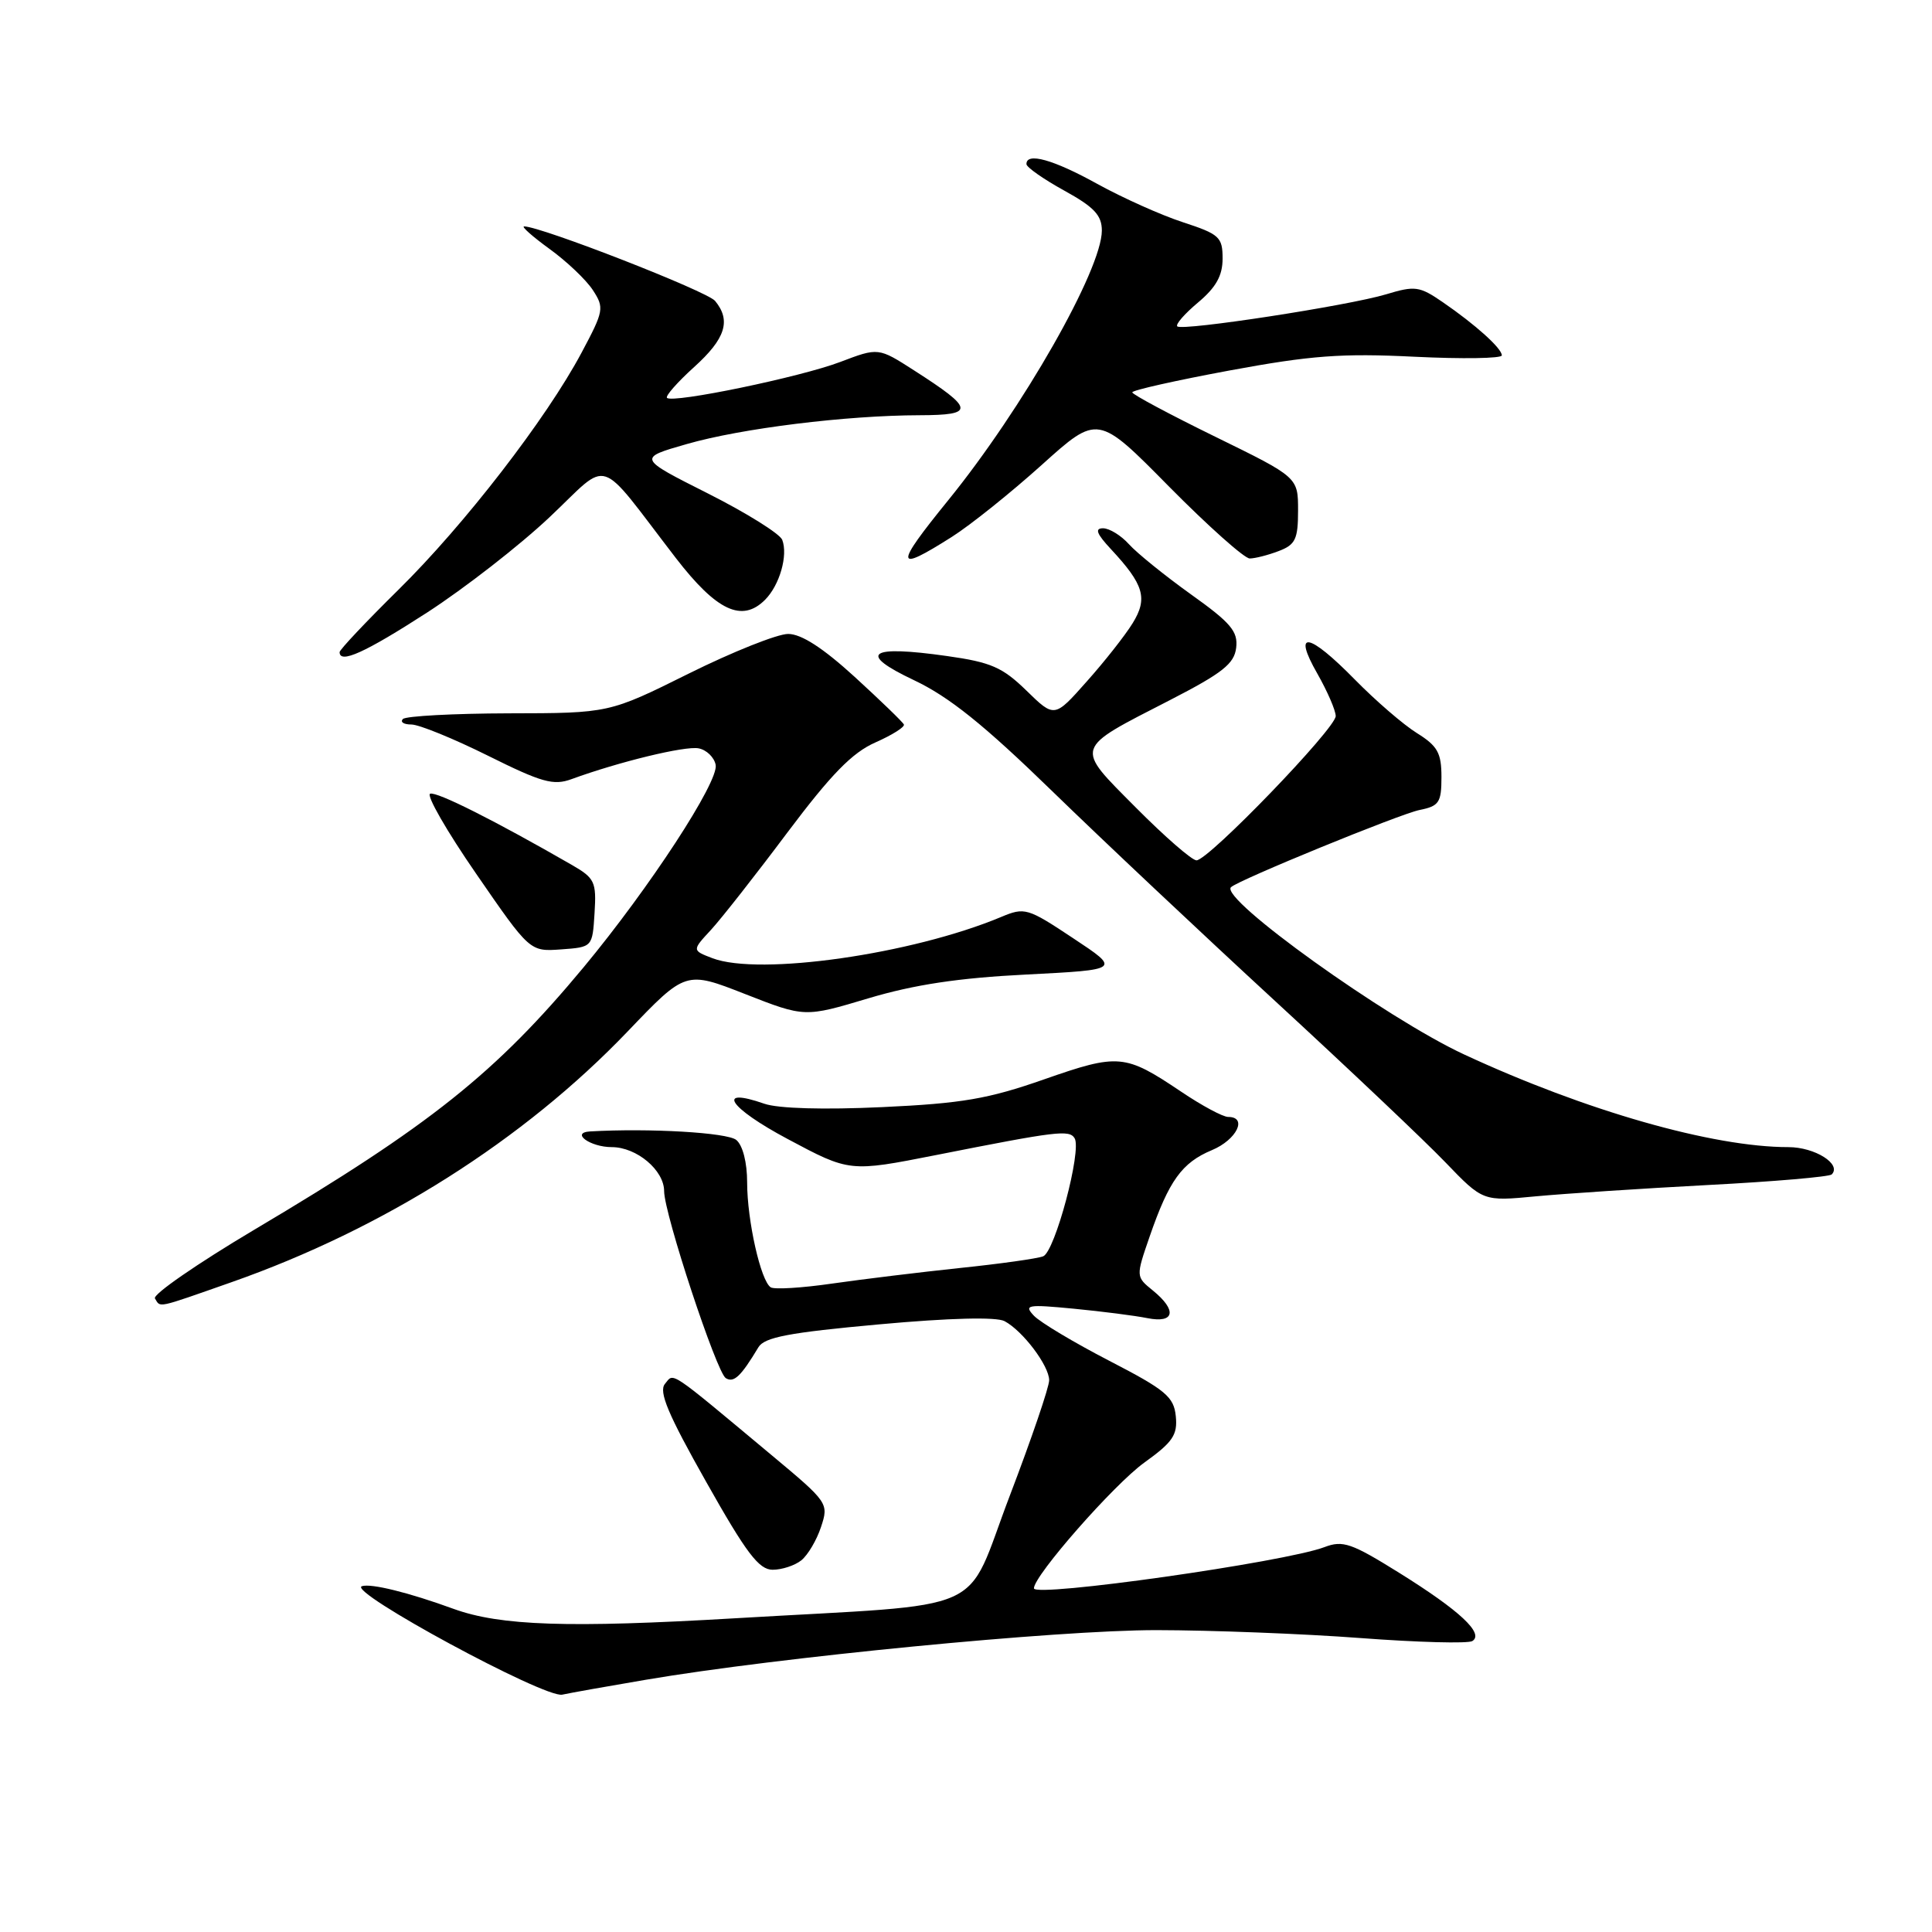 <?xml version="1.0" encoding="UTF-8" standalone="no"?>
<!DOCTYPE svg PUBLIC "-//W3C//DTD SVG 1.1//EN" "http://www.w3.org/Graphics/SVG/1.1/DTD/svg11.dtd" >
<svg xmlns="http://www.w3.org/2000/svg" xmlns:xlink="http://www.w3.org/1999/xlink" version="1.1" viewBox="0 0 256 256">
 <g >
 <path fill="currentColor"
d=" M 85.50 222.59 C 103.10 219.59 140.04 216.00 153.23 216.00 C 160.53 216.01 172.70 216.48 180.27 217.05 C 187.84 217.62 194.51 217.80 195.09 217.45 C 196.69 216.45 193.44 213.42 185.42 208.42 C 179.08 204.47 177.94 204.07 175.50 205.00 C 170.27 206.99 137.00 211.71 137.00 210.46 C 137.00 208.77 147.62 196.68 151.63 193.80 C 155.40 191.09 156.05 190.14 155.80 187.66 C 155.54 185.08 154.47 184.18 147.00 180.32 C 142.32 177.90 137.82 175.21 137.00 174.34 C 135.64 172.90 136.12 172.82 142.28 173.41 C 146.01 173.77 150.40 174.33 152.03 174.66 C 155.66 175.38 156.00 173.63 152.75 170.99 C 150.50 169.16 150.50 169.16 152.34 163.83 C 154.90 156.43 156.61 154.06 160.58 152.40 C 163.87 151.03 165.35 148.00 162.74 148.00 C 162.04 148.00 159.23 146.49 156.49 144.64 C 149.06 139.65 148.22 139.57 138.35 143.02 C 130.93 145.62 127.46 146.21 116.89 146.70 C 109.13 147.06 103.12 146.89 101.28 146.25 C 94.74 143.97 96.59 146.78 104.36 150.92 C 112.58 155.31 112.58 155.31 124.04 153.05 C 140.11 149.87 141.68 149.68 142.39 150.82 C 143.37 152.41 139.79 165.87 138.22 166.47 C 137.45 166.77 132.47 167.47 127.16 168.02 C 121.85 168.58 114.24 169.51 110.26 170.08 C 106.27 170.66 102.62 170.88 102.13 170.58 C 100.81 169.76 99.00 161.73 99.00 156.68 C 99.00 154.04 98.42 151.76 97.56 151.05 C 96.38 150.07 86.05 149.47 78.19 149.92 C 75.55 150.08 78.21 152.00 81.06 152.00 C 84.36 152.00 88.00 155.06 88.00 157.83 C 88.00 160.81 94.94 181.84 96.17 182.61 C 97.24 183.27 98.17 182.39 100.50 178.51 C 101.30 177.19 104.55 176.57 116.44 175.49 C 125.85 174.63 132.02 174.48 133.11 175.06 C 135.53 176.35 139.00 180.95 139.02 182.88 C 139.03 183.77 136.68 190.65 133.81 198.17 C 127.65 214.28 131.86 212.40 97.40 214.43 C 75.31 215.73 66.32 215.43 60.12 213.19 C 54.15 211.01 49.15 209.78 47.95 210.18 C 45.94 210.85 72.18 225.06 74.50 224.55 C 75.60 224.31 80.55 223.43 85.50 222.59 Z  M 106.18 206.75 C 107.04 206.06 108.22 204.07 108.79 202.33 C 109.83 199.20 109.73 199.06 102.26 192.83 C 88.39 181.26 89.33 181.89 88.11 183.37 C 87.25 184.40 88.52 187.41 93.57 196.35 C 98.89 205.80 100.56 208.00 102.38 208.00 C 103.61 208.00 105.32 207.44 106.18 206.75 Z  M 30.67 169.90 C 50.86 162.81 69.38 151.08 83.18 136.66 C 90.86 128.63 90.86 128.63 98.74 131.72 C 106.63 134.81 106.63 134.81 115.07 132.28 C 121.14 130.47 127.00 129.58 136.00 129.13 C 148.50 128.49 148.50 128.49 142.20 124.32 C 136.15 120.30 135.78 120.19 132.64 121.51 C 120.82 126.45 100.63 129.33 94.41 126.97 C 91.69 125.93 91.69 125.93 94.20 123.22 C 95.58 121.72 100.13 115.93 104.32 110.33 C 110.13 102.60 112.91 99.74 115.99 98.38 C 118.21 97.40 119.91 96.33 119.77 96.00 C 119.62 95.67 116.69 92.84 113.26 89.70 C 109.03 85.84 106.18 84.00 104.43 84.00 C 103.01 84.00 97.09 86.36 91.27 89.25 C 80.71 94.50 80.71 94.50 67.41 94.52 C 60.10 94.54 53.79 94.88 53.39 95.27 C 52.99 95.67 53.49 96.00 54.51 96.00 C 55.52 96.00 60.08 97.86 64.65 100.13 C 71.78 103.68 73.34 104.12 75.73 103.24 C 81.99 100.95 90.78 98.81 92.57 99.16 C 93.62 99.36 94.64 100.35 94.83 101.35 C 95.26 103.57 86.06 117.65 77.34 128.16 C 65.69 142.18 56.97 149.14 33.72 162.93 C 26.15 167.43 20.21 171.53 20.53 172.05 C 21.30 173.29 20.58 173.44 30.67 169.90 Z  M 226.32 157.02 C 235.02 156.57 242.40 155.93 242.71 155.62 C 244.07 154.26 240.48 152.00 236.97 152.00 C 226.93 152.00 210.10 147.19 194.00 139.72 C 183.69 134.93 161.58 119.08 163.11 117.56 C 164.05 116.63 185.47 107.86 188.09 107.33 C 190.69 106.81 191.00 106.34 191.00 102.96 C 191.00 99.76 190.49 98.85 187.75 97.14 C 185.96 96.03 182.27 92.84 179.54 90.06 C 173.38 83.78 171.22 83.43 174.55 89.25 C 175.88 91.59 176.98 94.12 176.99 94.88 C 177.00 96.51 160.13 114.00 158.54 114.00 C 157.94 114.00 154.32 110.85 150.50 107.00 C 142.36 98.80 142.19 99.36 155.00 92.78 C 162.00 89.18 163.55 87.95 163.80 85.83 C 164.06 83.67 163.09 82.52 157.80 78.75 C 154.34 76.27 150.64 73.28 149.60 72.12 C 148.55 70.95 147.00 70.00 146.16 70.00 C 145.03 70.00 145.31 70.73 147.19 72.75 C 151.58 77.46 152.12 79.28 150.08 82.58 C 149.09 84.19 146.35 87.67 143.99 90.31 C 139.72 95.13 139.72 95.13 136.01 91.51 C 132.84 88.42 131.32 87.75 125.50 86.93 C 115.09 85.45 113.57 86.56 121.09 90.12 C 125.75 92.32 130.37 96.03 139.41 104.82 C 146.06 111.29 159.38 123.82 169.00 132.68 C 178.62 141.54 188.75 151.13 191.50 153.99 C 196.50 159.19 196.50 159.19 203.50 158.52 C 207.35 158.16 217.62 157.48 226.32 157.02 Z  M 78.78 121.00 C 79.04 116.84 78.81 116.36 75.78 114.61 C 65.58 108.74 57.89 104.87 57.00 105.17 C 56.45 105.35 59.20 110.14 63.11 115.80 C 70.21 126.10 70.21 126.10 74.35 125.80 C 78.50 125.50 78.50 125.50 78.78 121.00 Z  M 56.60 81.16 C 61.57 77.94 68.87 72.26 72.82 68.53 C 81.01 60.81 78.92 60.13 89.55 73.94 C 94.96 80.95 98.32 82.53 101.37 79.48 C 103.30 77.55 104.44 73.59 103.65 71.53 C 103.34 70.73 98.91 67.96 93.79 65.38 C 84.50 60.70 84.50 60.70 91.00 58.84 C 98.22 56.76 112.13 55.04 121.87 55.02 C 129.23 55.00 129.14 54.22 121.12 49.08 C 116.39 46.04 116.39 46.04 111.34 47.96 C 106.06 49.97 89.14 53.47 88.38 52.72 C 88.14 52.48 89.76 50.64 91.97 48.64 C 96.14 44.88 96.90 42.47 94.75 39.87 C 93.69 38.59 71.67 30.00 69.45 30.00 C 69.04 30.00 70.55 31.34 72.81 32.98 C 75.08 34.62 77.66 37.07 78.55 38.43 C 80.09 40.79 80.02 41.18 77.06 46.73 C 72.40 55.48 61.53 69.55 52.78 78.16 C 48.50 82.38 45.00 86.09 45.00 86.41 C 45.00 88.00 48.36 86.48 56.60 81.16 Z  M 126.11 71.15 C 128.59 69.58 133.95 65.28 138.04 61.60 C 145.47 54.91 145.47 54.91 154.89 64.46 C 160.07 69.70 164.89 74.00 165.59 74.00 C 166.29 74.00 168.02 73.56 169.43 73.02 C 171.65 72.18 172.00 71.45 172.00 67.64 C 172.00 63.24 172.00 63.24 161.03 57.87 C 155.00 54.92 150.05 52.27 150.03 51.99 C 150.01 51.71 155.82 50.41 162.93 49.09 C 173.69 47.10 177.78 46.79 187.43 47.27 C 193.79 47.58 199.00 47.50 199.00 47.09 C 199.00 46.16 195.53 43.03 191.16 40.03 C 188.09 37.92 187.49 37.84 183.66 39.00 C 178.68 40.50 156.71 43.88 156.00 43.25 C 155.72 43.00 156.96 41.58 158.75 40.08 C 161.13 38.08 162.00 36.53 162.00 34.26 C 162.00 31.41 161.58 31.03 156.75 29.45 C 153.86 28.51 148.76 26.22 145.40 24.37 C 139.57 21.14 135.98 20.14 136.01 21.75 C 136.02 22.16 138.27 23.74 141.01 25.25 C 144.97 27.43 146.00 28.52 146.00 30.55 C 146.00 35.72 135.50 54.15 125.64 66.29 C 118.47 75.12 118.55 75.94 126.11 71.15 Z "/>
</g>
</svg>